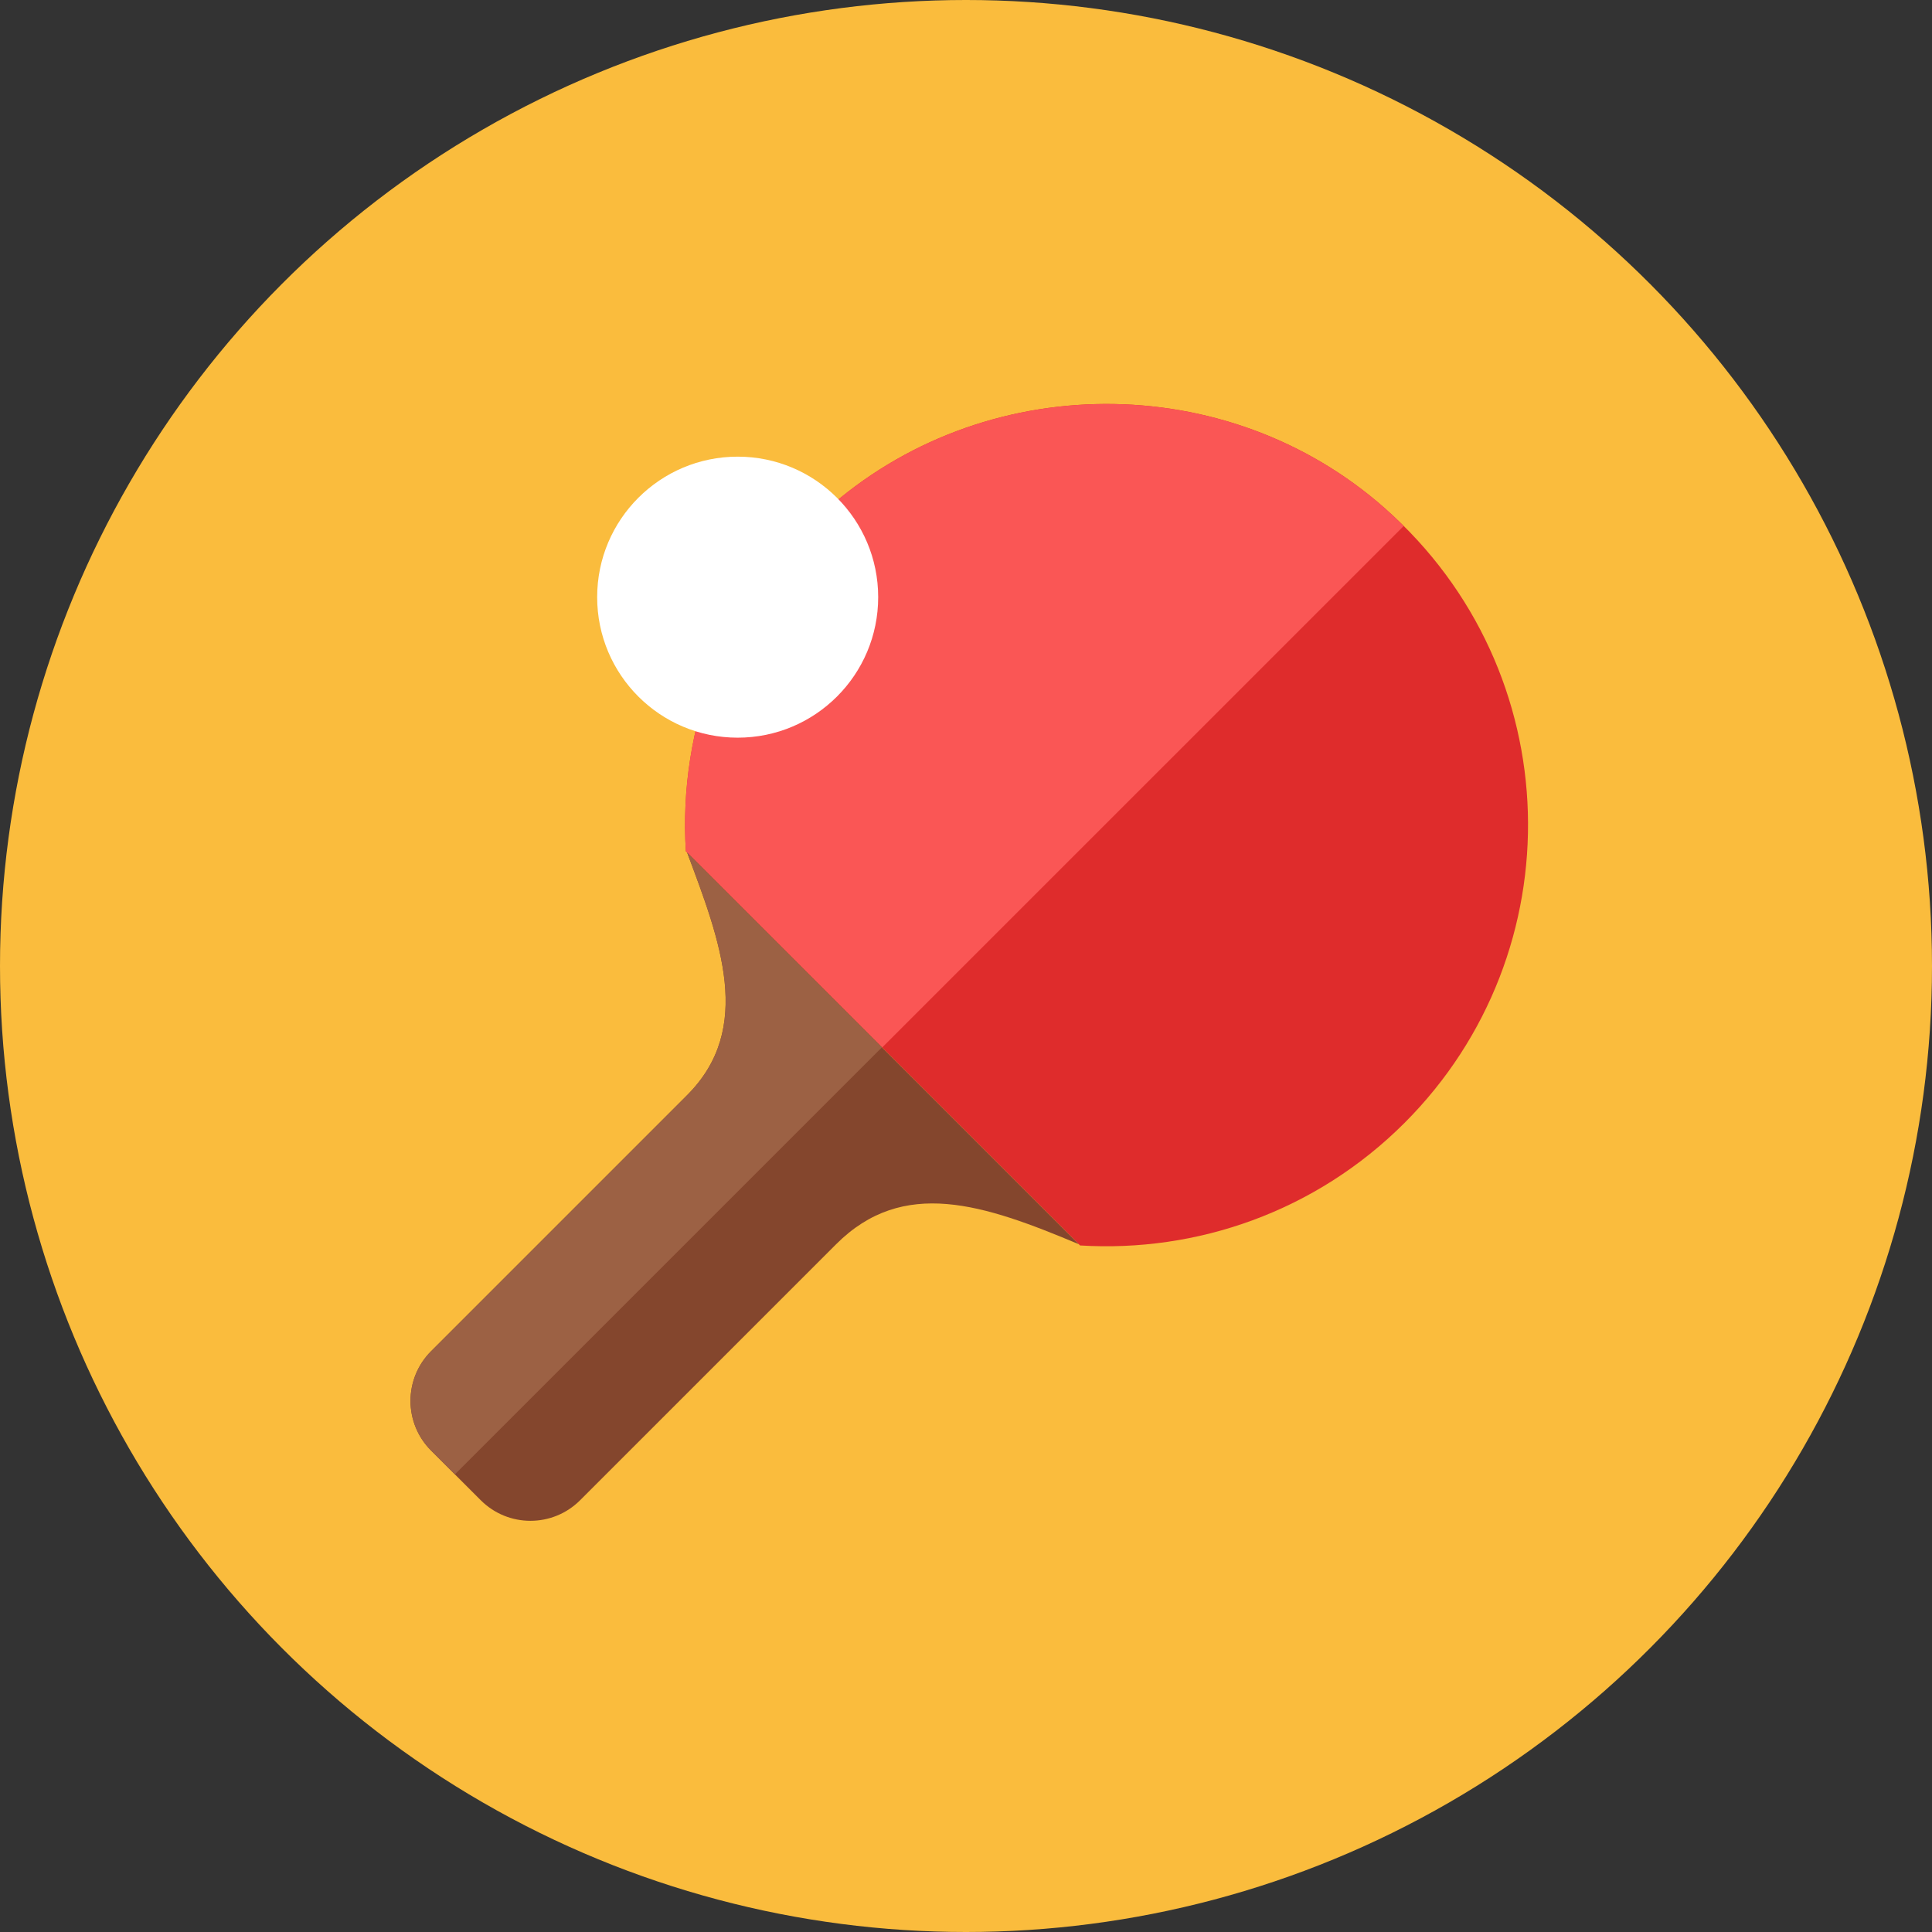 <?xml version="1.0" encoding="iso-8859-1"?>
<!-- Generator: Adobe Illustrator 17.1.0, SVG Export Plug-In . SVG Version: 6.00 Build 0)  -->
<!DOCTYPE svg PUBLIC "-//W3C//DTD SVG 1.0//EN" "http://www.w3.org/TR/2001/REC-SVG-20010904/DTD/svg10.dtd">
<svg version="1.0" xmlns="http://www.w3.org/2000/svg" xmlns:xlink="http://www.w3.org/1999/xlink" x="0px" y="0px" width="110px"
	 height="110px" viewBox="0 0 110 110" style="enable-background:new 0 0 110 110;" xml:space="preserve">
<rect x="0" y="0" width="110" height="110" fill="#333333" stroke="none"/>
<g id="Artboard">
</g>
<g id="Multicolor">
	<circle style="fill:#FABC3D;" cx="55" cy="55" r="55"/>
	<g>
		<g>
			<path style="fill:#DF2C2C;" d="M79.97,63.932c-5.07,5.07-11.844,7.389-18.477,6.979L39.05,48.468
				c-0.438-7.029,2.199-14.22,7.913-19.368c8.973-8.068,22.854-8.146,31.891-0.156C89.332,38.193,89.7,54.202,79.97,63.932z"/>
		</g>
		<g>
			<path style="fill:#FA5655;" d="M78.853,28.944c-9.037-7.99-22.918-7.912-31.891,0.156c-5.714,5.148-8.351,12.339-7.913,19.368
				l11.175,11.175L79.92,29.949C79.576,29.607,79.222,29.27,78.853,28.944z"/>
		</g>
		<g>
			<path style="fill:#84462D;" d="M61.423,70.841c-5.423-2.281-9.999-3.818-13.817,0L33.029,85.417
				c-1.562,1.562-4.095,1.562-5.657,0l-2.828-2.828c-1.562-1.562-1.562-4.095,0-5.657l14.577-14.577
				c3.818-3.818,1.879-8.796,0-13.817L61.423,70.841z"/>
		</g>
		<g>
			<path style="fill:#9C6144;" d="M39.12,48.539c1.88,5.021,3.818,9.999,0,13.817L24.544,76.932c-1.562,1.562-1.562,4.095,0,5.657
				l1.356,1.355l24.313-24.313L39.12,48.539z"/>
		</g>
		<g>
			<circle style="fill:#FFFFFF;" cx="42" cy="34" r="8"/>
		</g>
	</g>
</g>
</svg>
